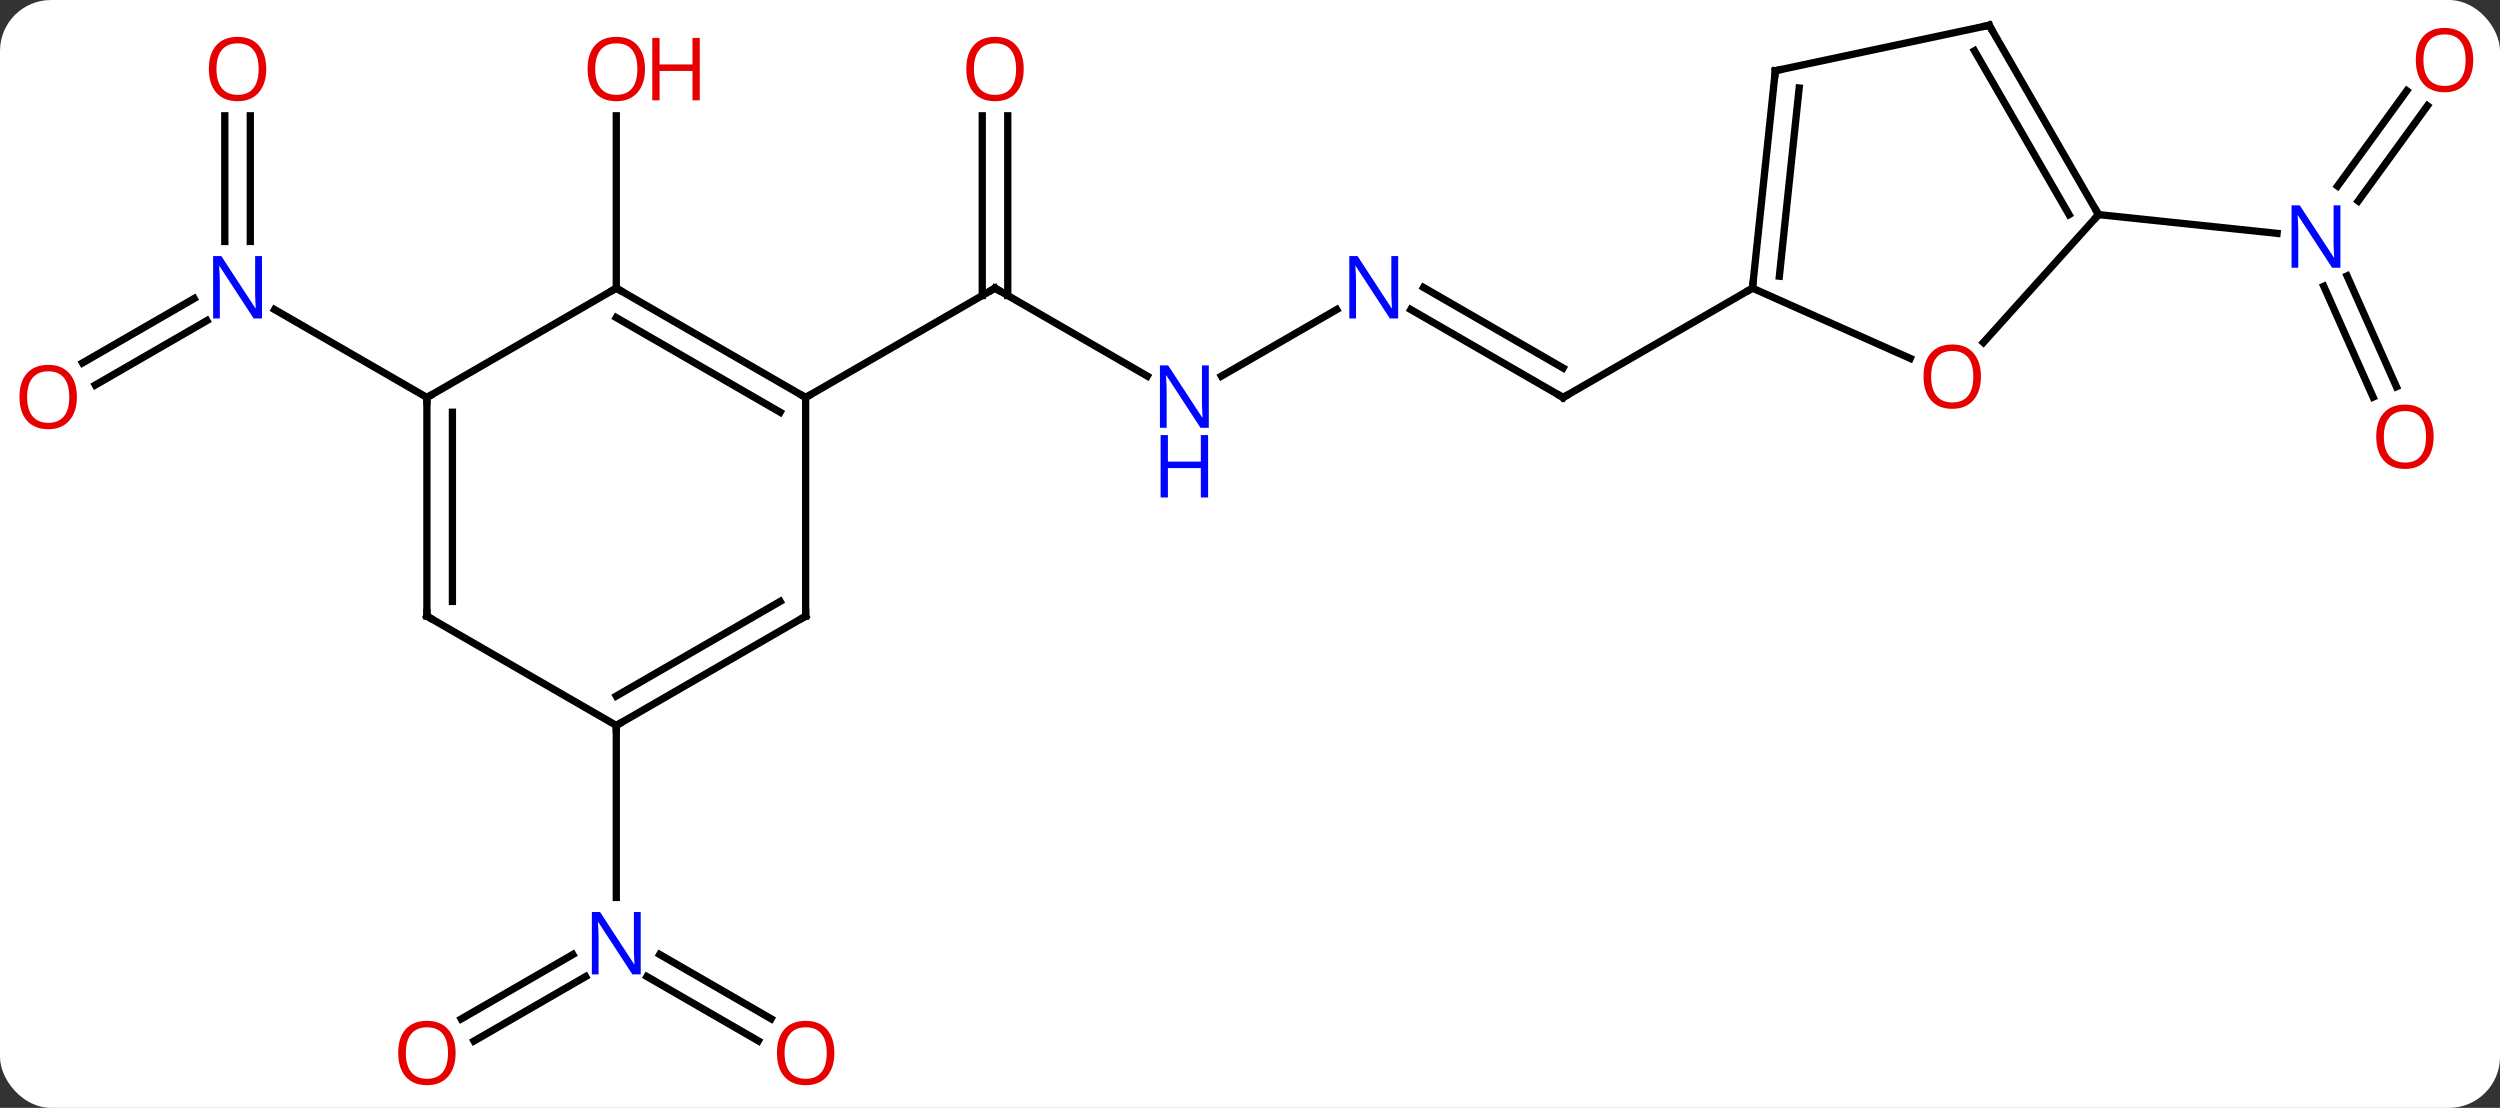 <svg width="343" viewBox="0 0 343 152" style="fill-opacity:1; color-rendering:auto; color-interpolation:auto; text-rendering:auto; stroke:black; stroke-linecap:square; stroke-miterlimit:10; shape-rendering:auto; stroke-opacity:1; fill:black; stroke-dasharray:none; font-weight:normal; stroke-width:1; font-family:'Open Sans'; font-style:normal; stroke-linejoin:miter; font-size:12; stroke-dashoffset:0; image-rendering:auto;" height="152" class="cas-substance-image" xmlns:xlink="http://www.w3.org/1999/xlink" xmlns="http://www.w3.org/2000/svg"><rect x="0" y="0" width="343" height="152" fill="#333333" stroke="none"/><svg class="cas-substance-single-component"><rect y="0" x="0" width="343" stroke="none" ry="7" rx="7" height="152" fill="white" class="cas-substance-group"/><svg y="0" x="0" width="343" viewBox="0 0 343 152" style="fill:black;" height="152" class="cas-substance-single-component-image"><svg><g><g transform="translate(171,74)" style="text-rendering:geometricPrecision; color-rendering:optimizeQuality; color-interpolation:linearRGB; stroke-linecap:butt; image-rendering:optimizeQuality;"><line y2="-22.399" y1="-34.464" x2="-13.589" x1="-34.485" style="fill:none;"/><line y2="-58.112" y1="-33.454" x2="-32.735" x1="-32.735" style="fill:none;"/><line y2="-58.112" y1="-33.454" x2="-36.235" x1="-36.235" style="fill:none;"/><line y2="-19.464" y1="-34.464" x2="-60.465" x1="-34.485" style="fill:none;"/><line y2="-31.529" y1="-22.399" x2="12.394" x1="-3.421" style="fill:none;"/><line y2="-19.464" y1="-31.529" x2="43.458" x1="22.562" style="fill:none;"/><line y2="-23.506" y1="-34.56" x2="43.458" x1="24.312" style="fill:none;"/><line y2="-34.464" y1="-19.464" x2="69.438" x1="43.458" style="fill:none;"/><line y2="-34.464" y1="-58.112" x2="-86.445" x1="-86.445" style="fill:none;"/><line y2="-58.112" y1="-40.87" x2="-136.658" x1="-136.658" style="fill:none;"/><line y2="-58.112" y1="-40.87" x2="-140.158" x1="-140.158" style="fill:none;"/><line y2="-24.206" y1="-33.044" x2="-159.675" x1="-144.367" style="fill:none;"/><line y2="-21.174" y1="-30.013" x2="-157.925" x1="-142.617" style="fill:none;"/><line y2="-19.464" y1="-31.529" x2="-112.428" x1="-133.324" style="fill:none;"/><line y2="68.81" y1="59.987" x2="-66.954" x1="-82.236" style="fill:none;"/><line y2="65.779" y1="56.956" x2="-65.204" x1="-80.486" style="fill:none;"/><line y2="65.795" y1="56.955" x2="-107.715" x1="-92.404" style="fill:none;"/><line y2="68.826" y1="59.986" x2="-105.965" x1="-90.654" style="fill:none;"/><line y2="25.536" y1="49.13" x2="-86.445" x1="-86.445" style="fill:none;"/><line y2="-19.517" y1="-34.726" x2="154.592" x1="147.82" style="fill:none;"/><line y2="-20.94" y1="-36.15" x2="157.789" x1="151.017" style="fill:none;"/><line y2="-59.491" y1="-46.417" x2="162.046" x1="152.547" style="fill:none;"/><line y2="-61.548" y1="-48.474" x2="159.215" x1="149.715" style="fill:none;"/><line y2="-44.556" y1="-41.982" x2="116.919" x1="141.413" style="fill:none;"/><line y2="-34.464" y1="-19.464" x2="-86.445" x1="-60.465" style="fill:none;"/><line y2="-30.423" y1="-17.443" x2="-86.445" x1="-63.965" style="fill:none;"/><line y2="10.536" y1="-19.464" x2="-60.465" x1="-60.465" style="fill:none;"/><line y2="-19.464" y1="-34.464" x2="-112.428" x1="-86.445" style="fill:none;"/><line y2="25.536" y1="10.536" x2="-86.445" x1="-60.465" style="fill:none;"/><line y2="21.494" y1="8.515" x2="-86.445" x1="-63.965" style="fill:none;"/><line y2="10.536" y1="-19.464" x2="-112.428" x1="-112.428" style="fill:none;"/><line y2="8.515" y1="-17.443" x2="-108.928" x1="-108.928" style="fill:none;"/><line y2="10.536" y1="25.536" x2="-112.428" x1="-86.445" style="fill:none;"/><line y2="-24.827" y1="-34.464" x2="91.081" x1="69.438" style="fill:none;"/><line y2="-64.299" y1="-34.464" x2="72.576" x1="69.438" style="fill:none;"/><line y2="-61.923" y1="-36.108" x2="75.845" x1="73.13" style="fill:none;"/><line y2="-44.556" y1="-27.012" x2="116.919" x1="101.124" style="fill:none;"/><line y2="-70.536" y1="-64.299" x2="101.919" x1="72.576" style="fill:none;"/><line y2="-70.536" y1="-44.556" x2="101.919" x1="116.919" style="fill:none;"/><line y2="-67.036" y1="-44.556" x2="99.898" x1="112.877" style="fill:none;"/><path style="fill:none; stroke-miterlimit:5;" d="M-34.052 -34.214 L-34.485 -34.464 L-34.918 -34.214"/></g><g transform="translate(171,74)" style="stroke-linecap:butt; fill:rgb(0,5,255); text-rendering:geometricPrecision; color-rendering:optimizeQuality; image-rendering:optimizeQuality; font-family:'Open Sans'; stroke:rgb(0,5,255); color-interpolation:linearRGB; stroke-miterlimit:5;"><path style="stroke:none;" d="M-5.153 -15.308 L-6.294 -15.308 L-10.982 -22.495 L-11.028 -22.495 Q-10.935 -21.23 -10.935 -20.183 L-10.935 -15.308 L-11.857 -15.308 L-11.857 -23.87 L-10.732 -23.87 L-6.06 -16.714 L-6.013 -16.714 Q-6.013 -16.87 -6.06 -17.73 Q-6.107 -18.589 -6.091 -18.964 L-6.091 -23.87 L-5.153 -23.87 L-5.153 -15.308 Z"/><path style="stroke:none;" d="M-5.247 -5.745 L-6.247 -5.745 L-6.247 -9.777 L-10.763 -9.777 L-10.763 -5.745 L-11.763 -5.745 L-11.763 -14.308 L-10.763 -14.308 L-10.763 -10.667 L-6.247 -10.667 L-6.247 -14.308 L-5.247 -14.308 L-5.247 -5.745 Z"/><path style="fill:rgb(230,0,0); stroke:none;" d="M-30.547 -64.534 Q-30.547 -62.472 -31.587 -61.292 Q-32.626 -60.112 -34.469 -60.112 Q-36.36 -60.112 -37.391 -61.276 Q-38.422 -62.441 -38.422 -64.55 Q-38.422 -66.644 -37.391 -67.792 Q-36.36 -68.941 -34.469 -68.941 Q-32.61 -68.941 -31.579 -67.769 Q-30.547 -66.597 -30.547 -64.534 ZM-37.376 -64.534 Q-37.376 -62.8 -36.633 -61.894 Q-35.891 -60.987 -34.469 -60.987 Q-33.047 -60.987 -32.321 -61.886 Q-31.594 -62.784 -31.594 -64.534 Q-31.594 -66.269 -32.321 -67.159 Q-33.047 -68.05 -34.469 -68.05 Q-35.891 -68.05 -36.633 -67.151 Q-37.376 -66.253 -37.376 -64.534 Z"/><path style="stroke:none;" d="M20.83 -30.308 L19.689 -30.308 L15.001 -37.495 L14.955 -37.495 Q15.048 -36.23 15.048 -35.183 L15.048 -30.308 L14.126 -30.308 L14.126 -38.87 L15.251 -38.87 L19.923 -31.714 L19.97 -31.714 Q19.97 -31.87 19.923 -32.73 Q19.876 -33.589 19.892 -33.964 L19.892 -38.87 L20.83 -38.87 L20.83 -30.308 Z"/><path style="fill:none; stroke:black;" d="M43.025 -19.714 L43.458 -19.464 L43.891 -19.714"/><path style="fill:rgb(230,0,0); stroke:none;" d="M-82.507 -64.534 Q-82.507 -62.472 -83.547 -61.292 Q-84.586 -60.112 -86.429 -60.112 Q-88.32 -60.112 -89.351 -61.276 Q-90.382 -62.441 -90.382 -64.55 Q-90.382 -66.644 -89.351 -67.792 Q-88.32 -68.941 -86.429 -68.941 Q-84.57 -68.941 -83.539 -67.769 Q-82.507 -66.597 -82.507 -64.534 ZM-89.336 -64.534 Q-89.336 -62.8 -88.593 -61.894 Q-87.851 -60.987 -86.429 -60.987 Q-85.007 -60.987 -84.281 -61.886 Q-83.554 -62.784 -83.554 -64.534 Q-83.554 -66.269 -84.281 -67.159 Q-85.007 -68.05 -86.429 -68.05 Q-87.851 -68.05 -88.593 -67.151 Q-89.336 -66.253 -89.336 -64.534 Z"/><path style="fill:rgb(230,0,0); stroke:none;" d="M-74.992 -60.237 L-75.992 -60.237 L-75.992 -64.269 L-80.507 -64.269 L-80.507 -60.237 L-81.507 -60.237 L-81.507 -68.8 L-80.507 -68.8 L-80.507 -65.159 L-75.992 -65.159 L-75.992 -68.8 L-74.992 -68.8 L-74.992 -60.237 Z"/><path style="stroke:none;" d="M-135.056 -30.308 L-136.197 -30.308 L-140.885 -37.495 L-140.931 -37.495 Q-140.838 -36.23 -140.838 -35.183 L-140.838 -30.308 L-141.76 -30.308 L-141.76 -38.87 L-140.635 -38.87 L-135.963 -31.714 L-135.916 -31.714 Q-135.916 -31.87 -135.963 -32.73 Q-136.01 -33.589 -135.994 -33.964 L-135.994 -38.87 L-135.056 -38.87 L-135.056 -30.308 Z"/><path style="fill:rgb(230,0,0); stroke:none;" d="M-134.47 -64.534 Q-134.47 -62.472 -135.51 -61.292 Q-136.549 -60.112 -138.392 -60.112 Q-140.283 -60.112 -141.314 -61.276 Q-142.345 -62.441 -142.345 -64.55 Q-142.345 -66.644 -141.314 -67.792 Q-140.283 -68.941 -138.392 -68.941 Q-136.533 -68.941 -135.502 -67.769 Q-134.47 -66.597 -134.47 -64.534 ZM-141.299 -64.534 Q-141.299 -62.8 -140.556 -61.894 Q-139.814 -60.987 -138.392 -60.987 Q-136.97 -60.987 -136.244 -61.886 Q-135.517 -62.784 -135.517 -64.534 Q-135.517 -66.269 -136.244 -67.159 Q-136.97 -68.05 -138.392 -68.05 Q-139.814 -68.05 -140.556 -67.151 Q-141.299 -66.253 -141.299 -64.534 Z"/><path style="fill:rgb(230,0,0); stroke:none;" d="M-160.451 -19.534 Q-160.451 -17.472 -161.49 -16.292 Q-162.529 -15.112 -164.372 -15.112 Q-166.263 -15.112 -167.294 -16.276 Q-168.326 -17.441 -168.326 -19.55 Q-168.326 -21.644 -167.294 -22.792 Q-166.263 -23.941 -164.372 -23.941 Q-162.513 -23.941 -161.482 -22.769 Q-160.451 -21.597 -160.451 -19.534 ZM-167.279 -19.534 Q-167.279 -17.8 -166.536 -16.894 Q-165.794 -15.987 -164.372 -15.987 Q-162.951 -15.987 -162.224 -16.886 Q-161.497 -17.784 -161.497 -19.534 Q-161.497 -21.269 -162.224 -22.159 Q-162.951 -23.05 -164.372 -23.05 Q-165.794 -23.05 -166.536 -22.151 Q-167.279 -21.253 -167.279 -19.534 Z"/><path style="stroke:none;" d="M-83.093 59.692 L-84.234 59.692 L-88.922 52.505 L-88.968 52.505 Q-88.875 53.77 -88.875 54.817 L-88.875 59.692 L-89.797 59.692 L-89.797 51.13 L-88.672 51.13 L-84 58.286 L-83.953 58.286 Q-83.953 58.13 -84 57.27 Q-84.047 56.411 -84.031 56.036 L-84.031 51.13 L-83.093 51.13 L-83.093 59.692 Z"/><path style="fill:rgb(230,0,0); stroke:none;" d="M-56.528 70.466 Q-56.528 72.528 -57.567 73.708 Q-58.606 74.888 -60.449 74.888 Q-62.34 74.888 -63.371 73.724 Q-64.403 72.559 -64.403 70.45 Q-64.403 68.356 -63.371 67.208 Q-62.34 66.059 -60.449 66.059 Q-58.59 66.059 -57.559 67.231 Q-56.528 68.403 -56.528 70.466 ZM-63.356 70.466 Q-63.356 72.2 -62.613 73.106 Q-61.871 74.013 -60.449 74.013 Q-59.028 74.013 -58.301 73.114 Q-57.574 72.216 -57.574 70.466 Q-57.574 68.731 -58.301 67.841 Q-59.028 66.95 -60.449 66.95 Q-61.871 66.95 -62.613 67.849 Q-63.356 68.747 -63.356 70.466 Z"/><path style="fill:rgb(230,0,0); stroke:none;" d="M-108.49 70.466 Q-108.49 72.528 -109.53 73.708 Q-110.569 74.888 -112.412 74.888 Q-114.303 74.888 -115.334 73.724 Q-116.365 72.559 -116.365 70.45 Q-116.365 68.356 -115.334 67.208 Q-114.303 66.059 -112.412 66.059 Q-110.553 66.059 -109.522 67.231 Q-108.49 68.403 -108.49 70.466 ZM-115.319 70.466 Q-115.319 72.2 -114.576 73.106 Q-113.834 74.013 -112.412 74.013 Q-110.99 74.013 -110.264 73.114 Q-109.537 72.216 -109.537 70.466 Q-109.537 68.731 -110.264 67.841 Q-110.99 66.95 -112.412 66.95 Q-113.834 66.95 -114.576 67.849 Q-115.319 68.747 -115.319 70.466 Z"/><path style="stroke:none;" d="M150.106 -37.265 L148.965 -37.265 L144.277 -44.452 L144.231 -44.452 Q144.324 -43.187 144.324 -42.14 L144.324 -37.265 L143.402 -37.265 L143.402 -45.827 L144.527 -45.827 L149.199 -38.671 L149.246 -38.671 Q149.246 -38.827 149.199 -39.687 Q149.152 -40.546 149.168 -40.921 L149.168 -45.827 L150.106 -45.827 L150.106 -37.265 Z"/><path style="fill:rgb(230,0,0); stroke:none;" d="M162.895 -14.083 Q162.895 -12.021 161.856 -10.841 Q160.817 -9.661 158.974 -9.661 Q157.083 -9.661 156.052 -10.825 Q155.02 -11.99 155.02 -14.099 Q155.02 -16.193 156.052 -17.341 Q157.083 -18.49 158.974 -18.49 Q160.833 -18.49 161.864 -17.318 Q162.895 -16.146 162.895 -14.083 ZM156.067 -14.083 Q156.067 -12.349 156.81 -11.443 Q157.552 -10.536 158.974 -10.536 Q160.395 -10.536 161.122 -11.435 Q161.849 -12.333 161.849 -14.083 Q161.849 -15.818 161.122 -16.708 Q160.395 -17.599 158.974 -17.599 Q157.552 -17.599 156.81 -16.701 Q156.067 -15.802 156.067 -14.083 Z"/><path style="fill:rgb(230,0,0); stroke:none;" d="M168.326 -65.761 Q168.326 -63.699 167.286 -62.519 Q166.247 -61.339 164.404 -61.339 Q162.513 -61.339 161.482 -62.504 Q160.451 -63.668 160.451 -65.777 Q160.451 -67.871 161.482 -69.019 Q162.513 -70.168 164.404 -70.168 Q166.263 -70.168 167.294 -68.996 Q168.326 -67.824 168.326 -65.761 ZM161.497 -65.761 Q161.497 -64.027 162.24 -63.121 Q162.982 -62.214 164.404 -62.214 Q165.826 -62.214 166.552 -63.113 Q167.279 -64.011 167.279 -65.761 Q167.279 -67.496 166.552 -68.386 Q165.826 -69.277 164.404 -69.277 Q162.982 -69.277 162.24 -68.379 Q161.497 -67.48 161.497 -65.761 Z"/><path style="fill:none; stroke:black;" d="M-60.898 -19.714 L-60.465 -19.464 L-60.032 -19.714"/><path style="fill:none; stroke:black;" d="M-86.012 -34.214 L-86.445 -34.464 L-86.878 -34.214"/><path style="fill:none; stroke:black;" d="M-60.465 10.036 L-60.465 10.536 L-60.898 10.786"/><path style="fill:none; stroke:black;" d="M-112.428 -18.964 L-112.428 -19.464 L-111.995 -19.714"/><path style="fill:none; stroke:black;" d="M-86.012 25.286 L-86.445 25.536 L-86.445 26.036"/><path style="fill:none; stroke:black;" d="M-112.428 10.036 L-112.428 10.536 L-111.995 10.786"/><path style="fill:none; stroke:black;" d="M69.49 -34.961 L69.438 -34.464 L69.005 -34.214"/><path style="fill:rgb(230,0,0); stroke:none;" d="M100.784 -22.33 Q100.784 -20.268 99.744 -19.088 Q98.705 -17.908 96.862 -17.908 Q94.971 -17.908 93.94 -19.073 Q92.909 -20.237 92.909 -22.346 Q92.909 -24.44 93.94 -25.588 Q94.971 -26.737 96.862 -26.737 Q98.721 -26.737 99.752 -25.565 Q100.784 -24.393 100.784 -22.33 ZM93.955 -22.33 Q93.955 -20.596 94.698 -19.69 Q95.44 -18.783 96.862 -18.783 Q98.284 -18.783 99.01 -19.682 Q99.737 -20.58 99.737 -22.33 Q99.737 -24.065 99.01 -24.955 Q98.284 -25.846 96.862 -25.846 Q95.44 -25.846 94.698 -24.948 Q93.955 -24.049 93.955 -22.33 Z"/><path style="fill:none; stroke:black;" d="M72.524 -63.802 L72.576 -64.299 L73.065 -64.403"/><path style="fill:none; stroke:black;" d="M116.669 -44.989 L116.919 -44.556 L116.585 -44.184"/><path style="fill:none; stroke:black;" d="M101.43 -70.432 L101.919 -70.536 L102.169 -70.103"/></g></g></svg></svg></svg></svg>